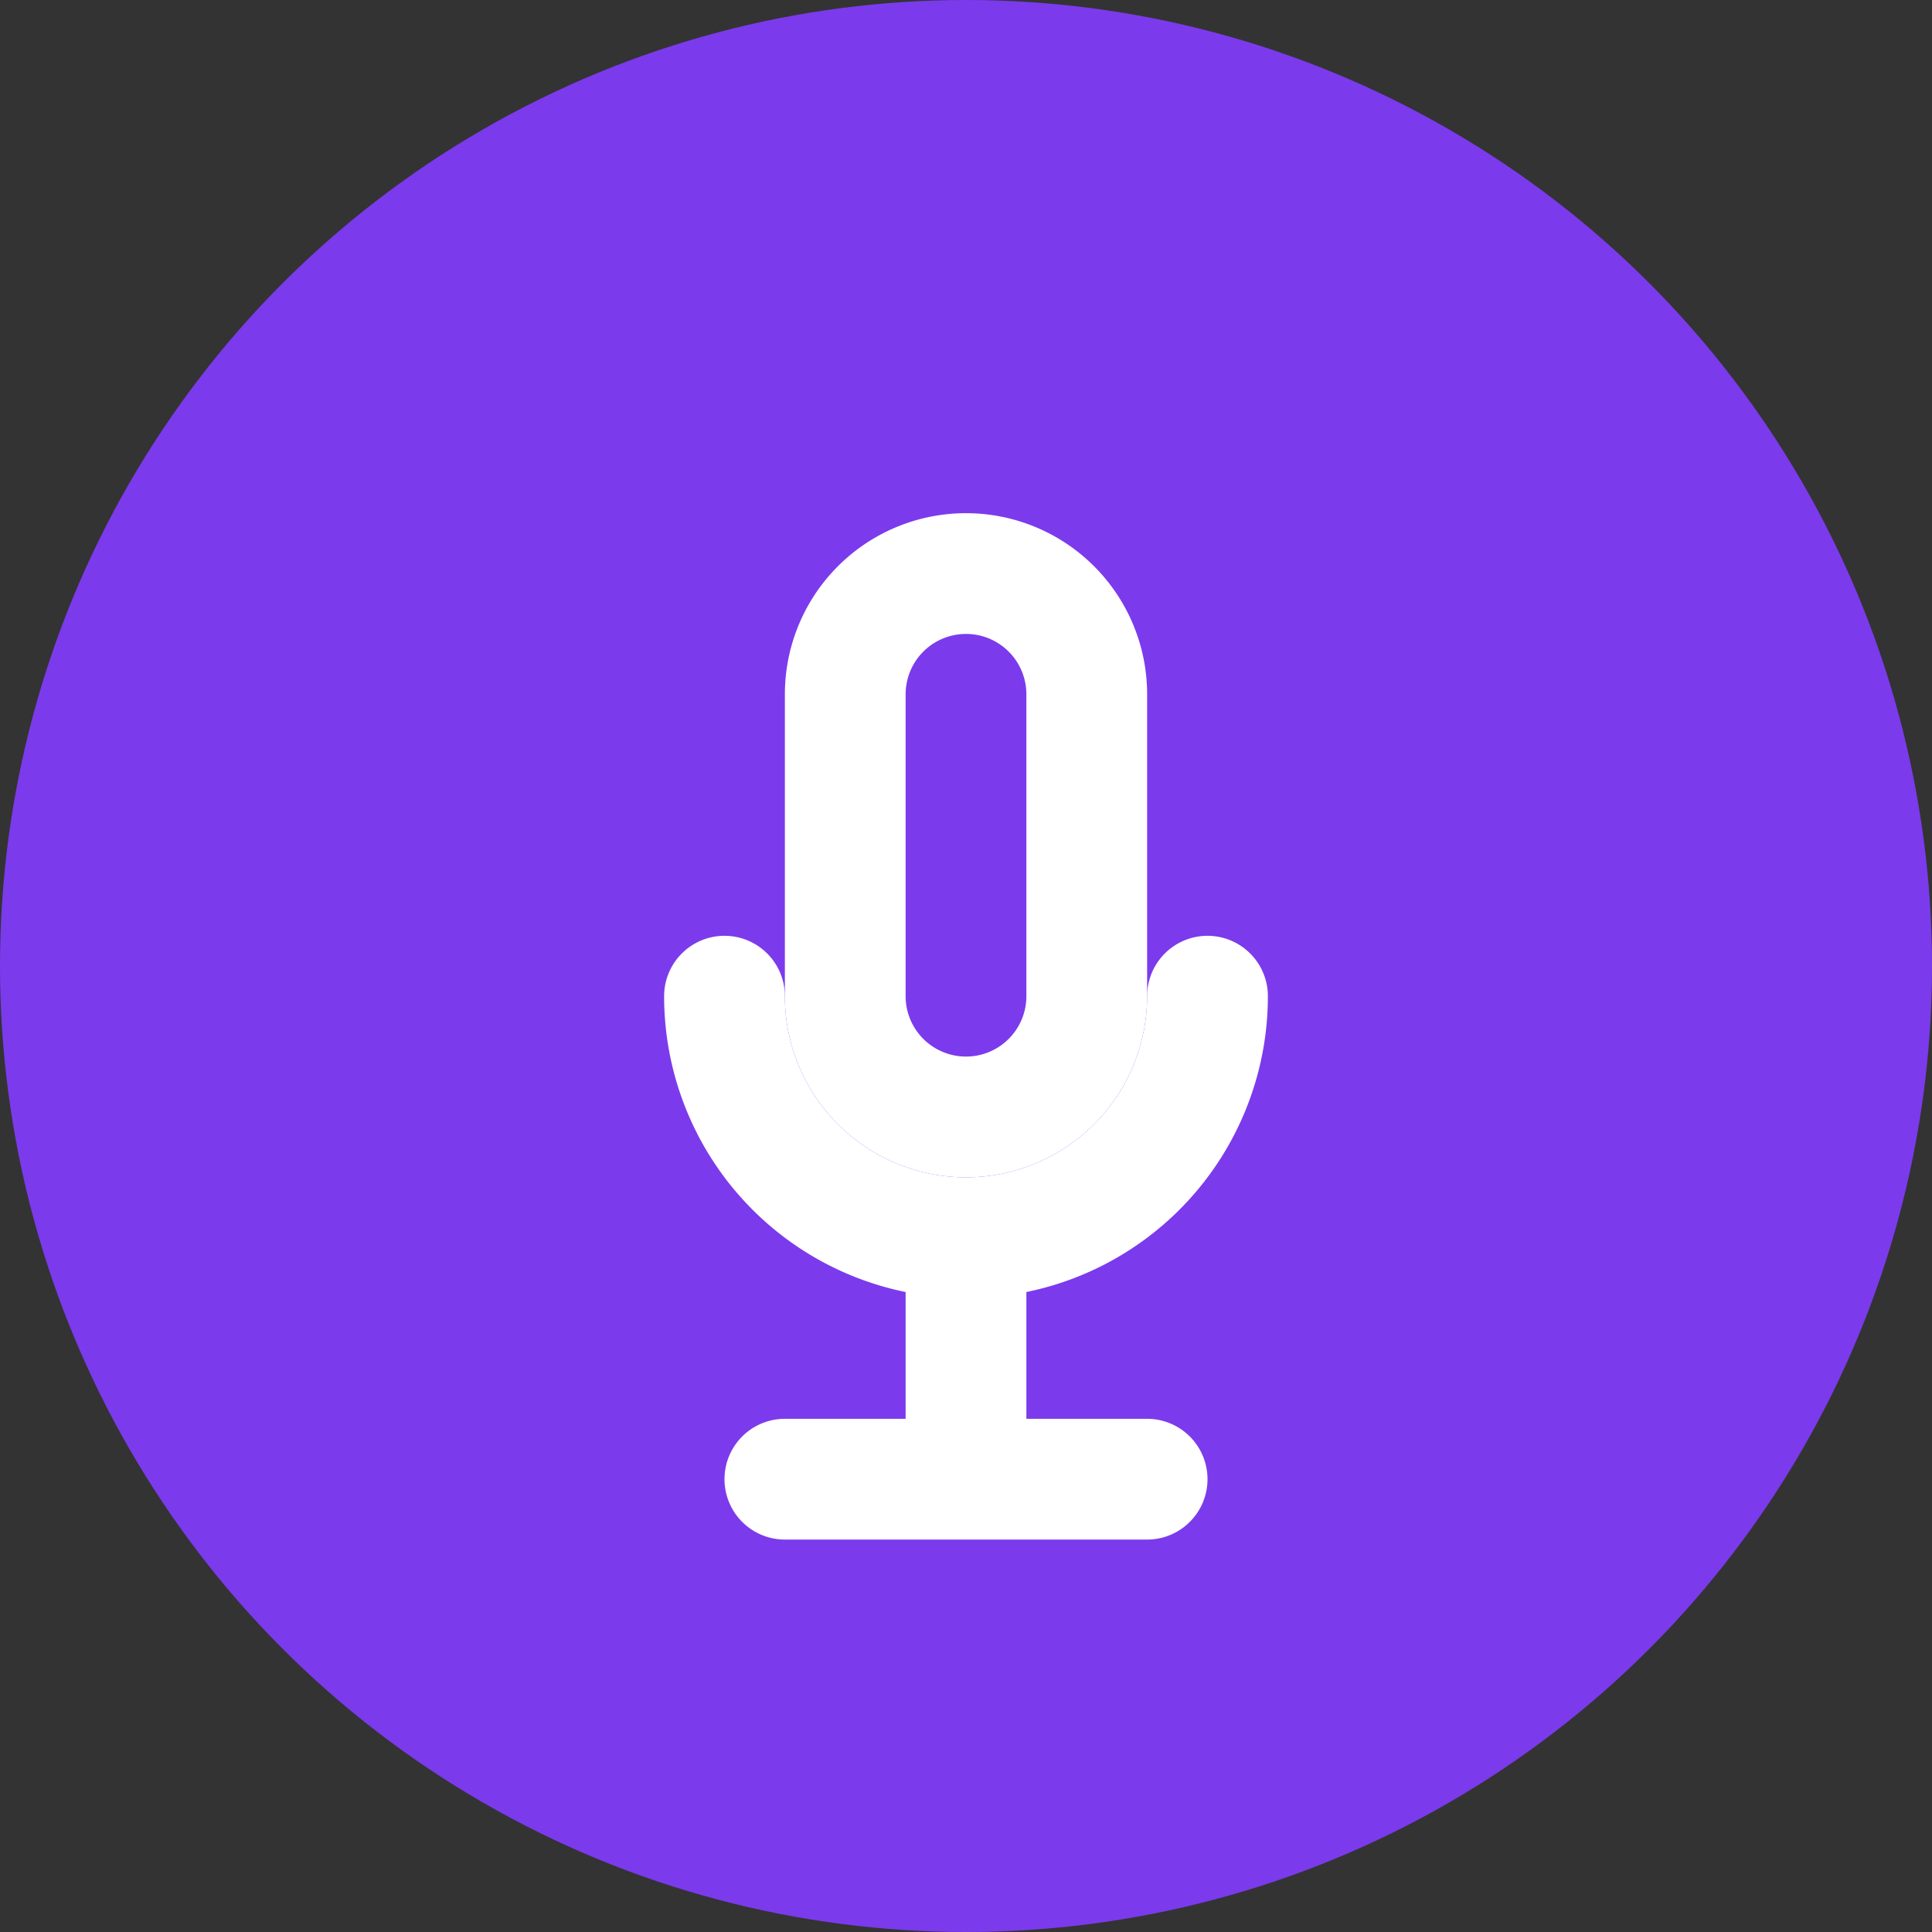 <svg xmlns="http://www.w3.org/2000/svg" width="32" height="32" viewBox="0 0 32 32" fill="none">
  <rect x="0" y="0" width="32" height="32" fill="#333333" stroke="none"/>
  <circle cx="16" cy="16" r="16" fill="#7C3AED"/>
  <path d="M16 8.5a3 3 0 0 0-3 3v5a3 3 0 1 0 6 0v-5a3 3 0 0 0-3-3zm-1 3a1 1 0 1 1 2 0v5a1 1 0 1 1-2 0v-5z" fill="white"/>
  <path d="M21 16.5a1 1 0 1 0-2 0 3 3 0 1 1-6 0 1 1 0 1 0-2 0 5 5 0 0 0 4 4.9v2.1h-2a1 1 0 1 0 0 2h6a1 1 0 1 0 0-2h-2v-2.1a5 5 0 0 0 4-4.9z" fill="white"/>
</svg> 